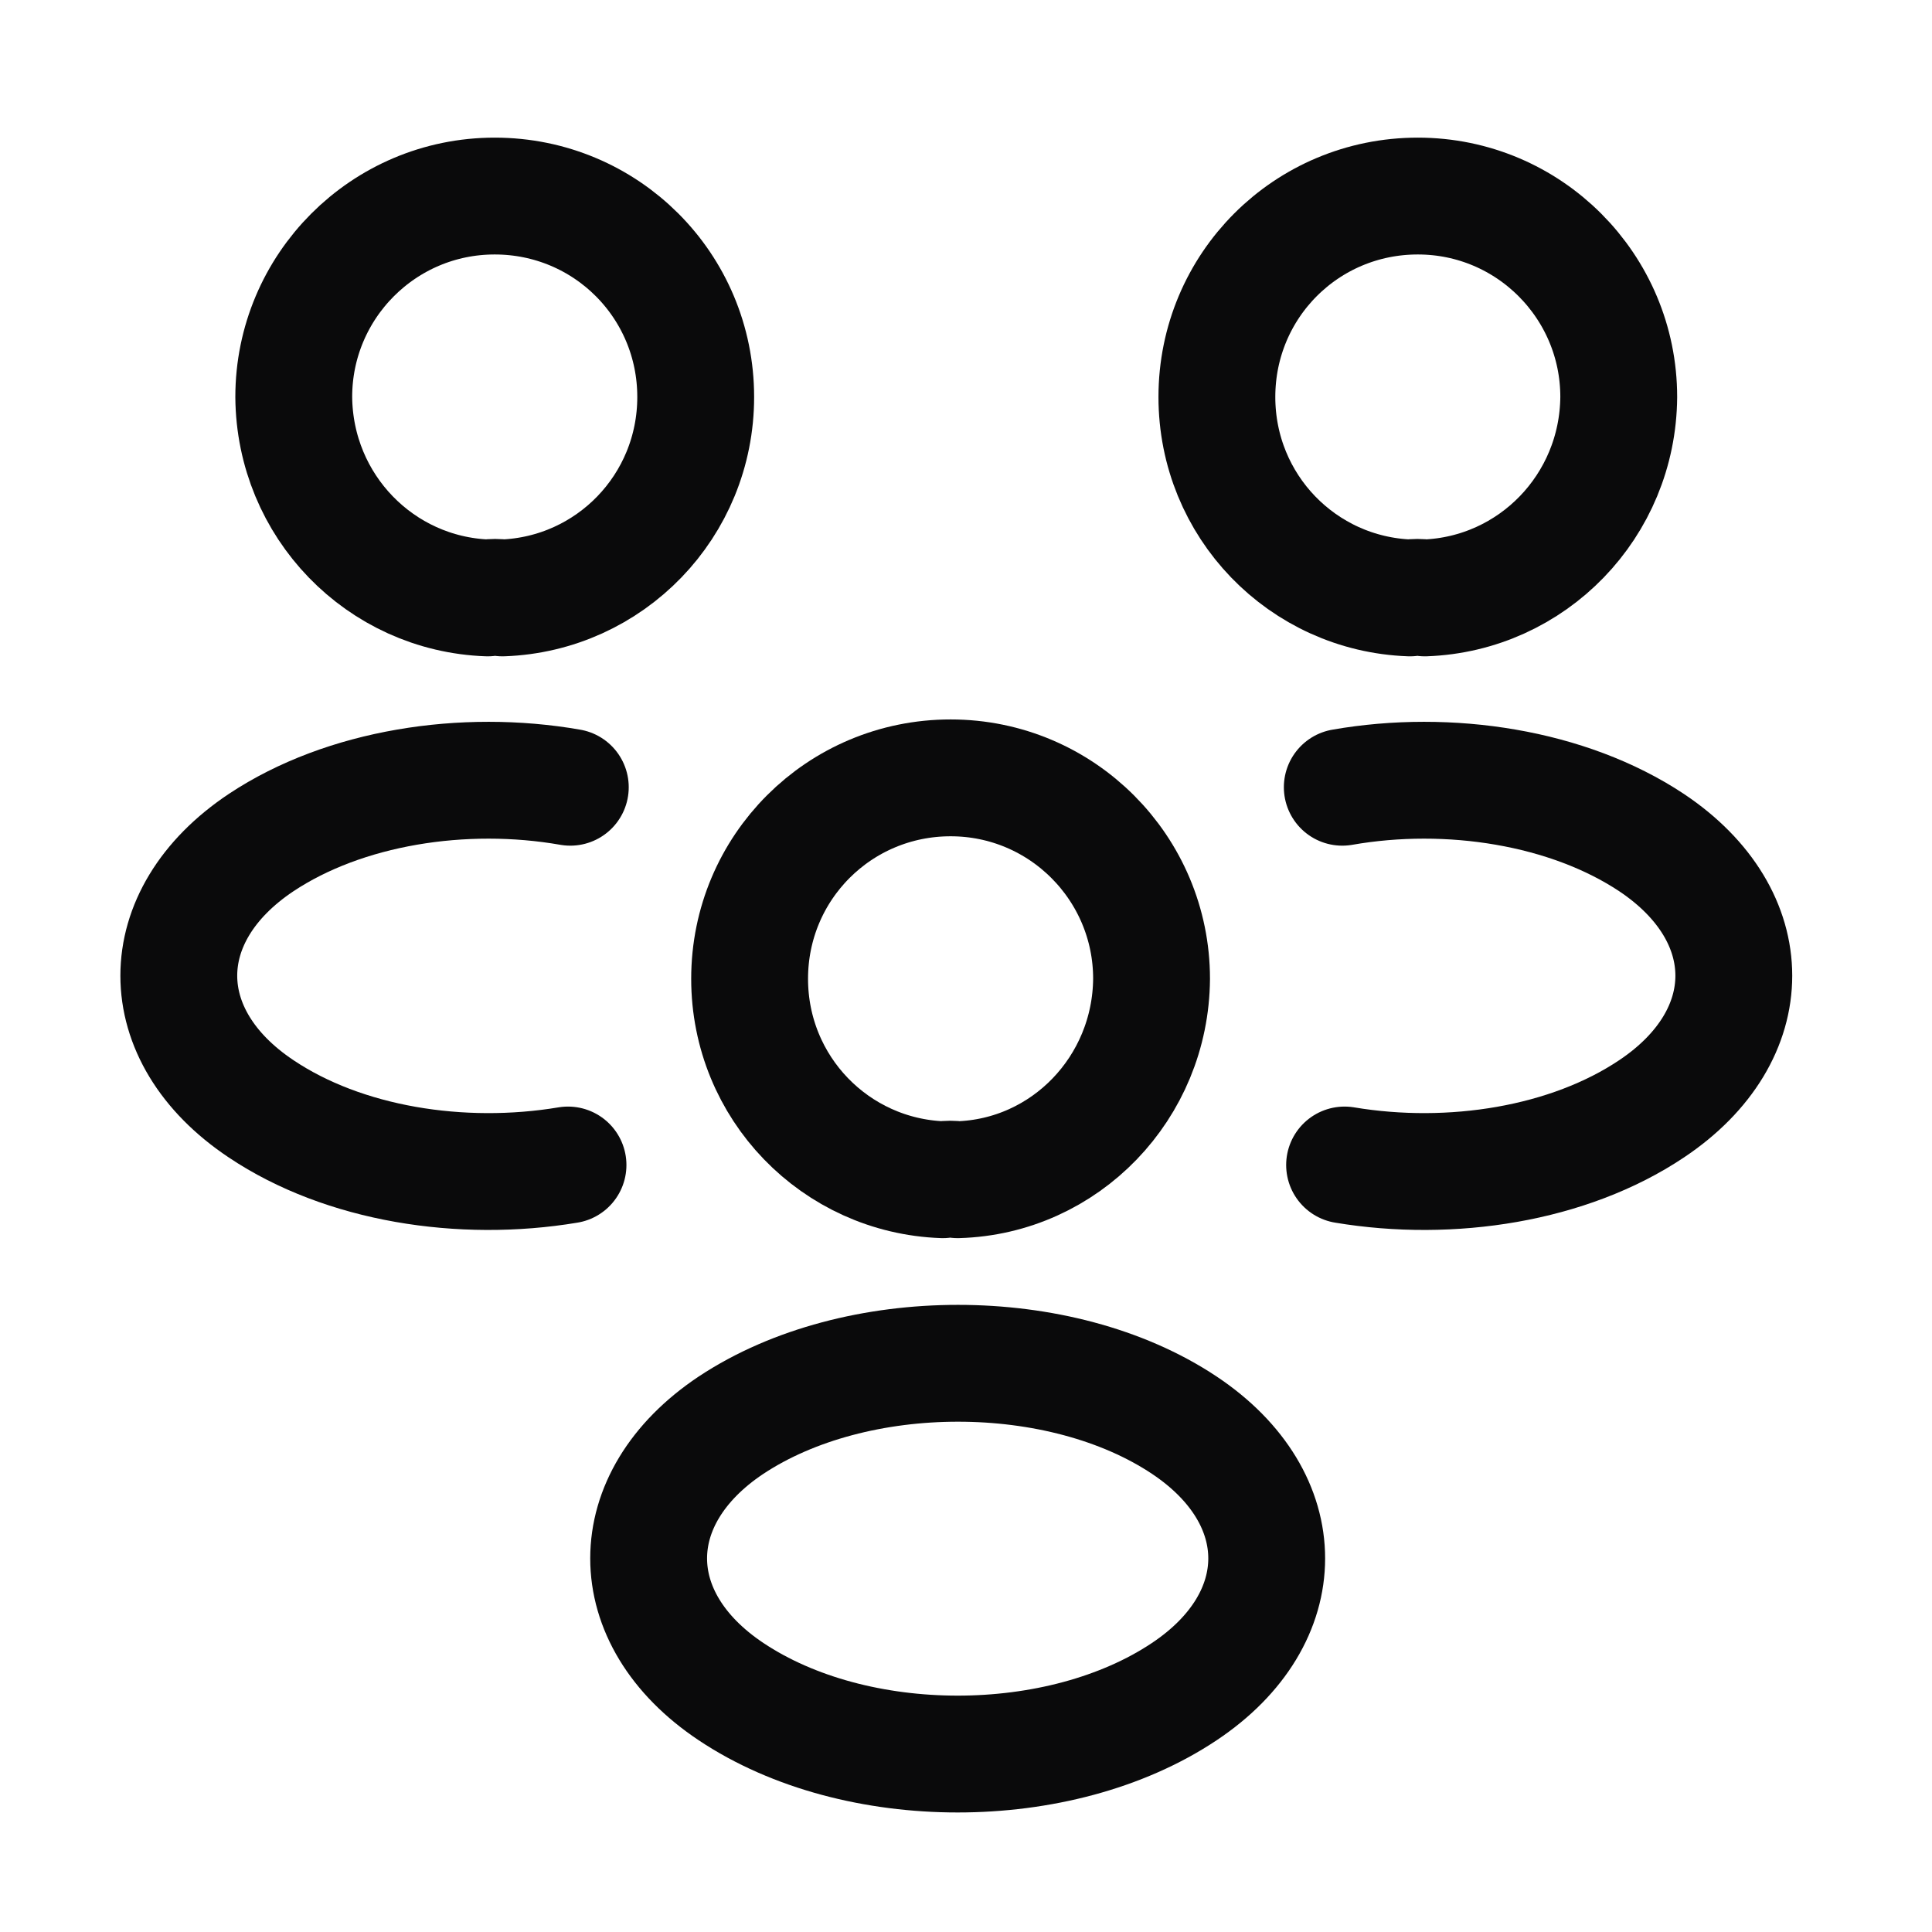 <svg width="21" height="21" viewBox="0 0 21 21" fill="none" xmlns="http://www.w3.org/2000/svg">
<path d="M15.487 6.499C15.436 6.491 15.377 6.491 15.326 6.499C14.158 6.457 13.227 5.5 13.227 4.315C13.227 3.104 14.2 2.131 15.411 2.131C16.621 2.131 17.595 3.113 17.595 4.315C17.586 5.5 16.655 6.457 15.487 6.499Z" stroke="#0A0A0B" stroke-width="1.27" stroke-linecap="round" stroke-linejoin="round"/>
<path d="M14.615 12.663C15.775 12.857 17.053 12.654 17.951 12.053C19.144 11.257 19.144 9.954 17.951 9.158C17.045 8.557 15.75 8.354 14.59 8.557" stroke="#0A0A0B" stroke-width="1.27" stroke-linecap="round" stroke-linejoin="round"/>
<path d="M5.301 6.499C5.352 6.491 5.411 6.491 5.462 6.499C6.63 6.457 7.562 5.5 7.562 4.315C7.562 3.104 6.588 2.131 5.377 2.131C4.167 2.131 3.193 3.113 3.193 4.315C3.202 5.5 4.133 6.457 5.301 6.499Z" stroke="#0A0A0B" stroke-width="1.27" stroke-linecap="round" stroke-linejoin="round"/>
<path d="M6.174 12.663C5.014 12.857 3.736 12.654 2.839 12.053C1.645 11.257 1.645 9.954 2.839 9.158C3.744 8.557 5.04 8.354 6.199 8.557" stroke="#0A0A0B" stroke-width="1.27" stroke-linecap="round" stroke-linejoin="round"/>
<path d="M10.409 12.823C10.358 12.815 10.299 12.815 10.248 12.823C9.08 12.781 8.148 11.824 8.148 10.639C8.148 9.429 9.122 8.455 10.333 8.455C11.543 8.455 12.517 9.437 12.517 10.639C12.508 11.824 11.577 12.79 10.409 12.823Z" stroke="#0A0A0B" stroke-width="1.27" stroke-linecap="round" stroke-linejoin="round"/>
<path d="M7.946 15.491C6.752 16.287 6.752 17.591 7.946 18.387C9.301 19.292 11.518 19.292 12.873 18.387C14.067 17.591 14.067 16.287 12.873 15.491C11.527 14.594 9.301 14.594 7.946 15.491Z" stroke="#0A0A0B" stroke-width="1.27" stroke-linecap="round" stroke-linejoin="round"/>
</svg>
